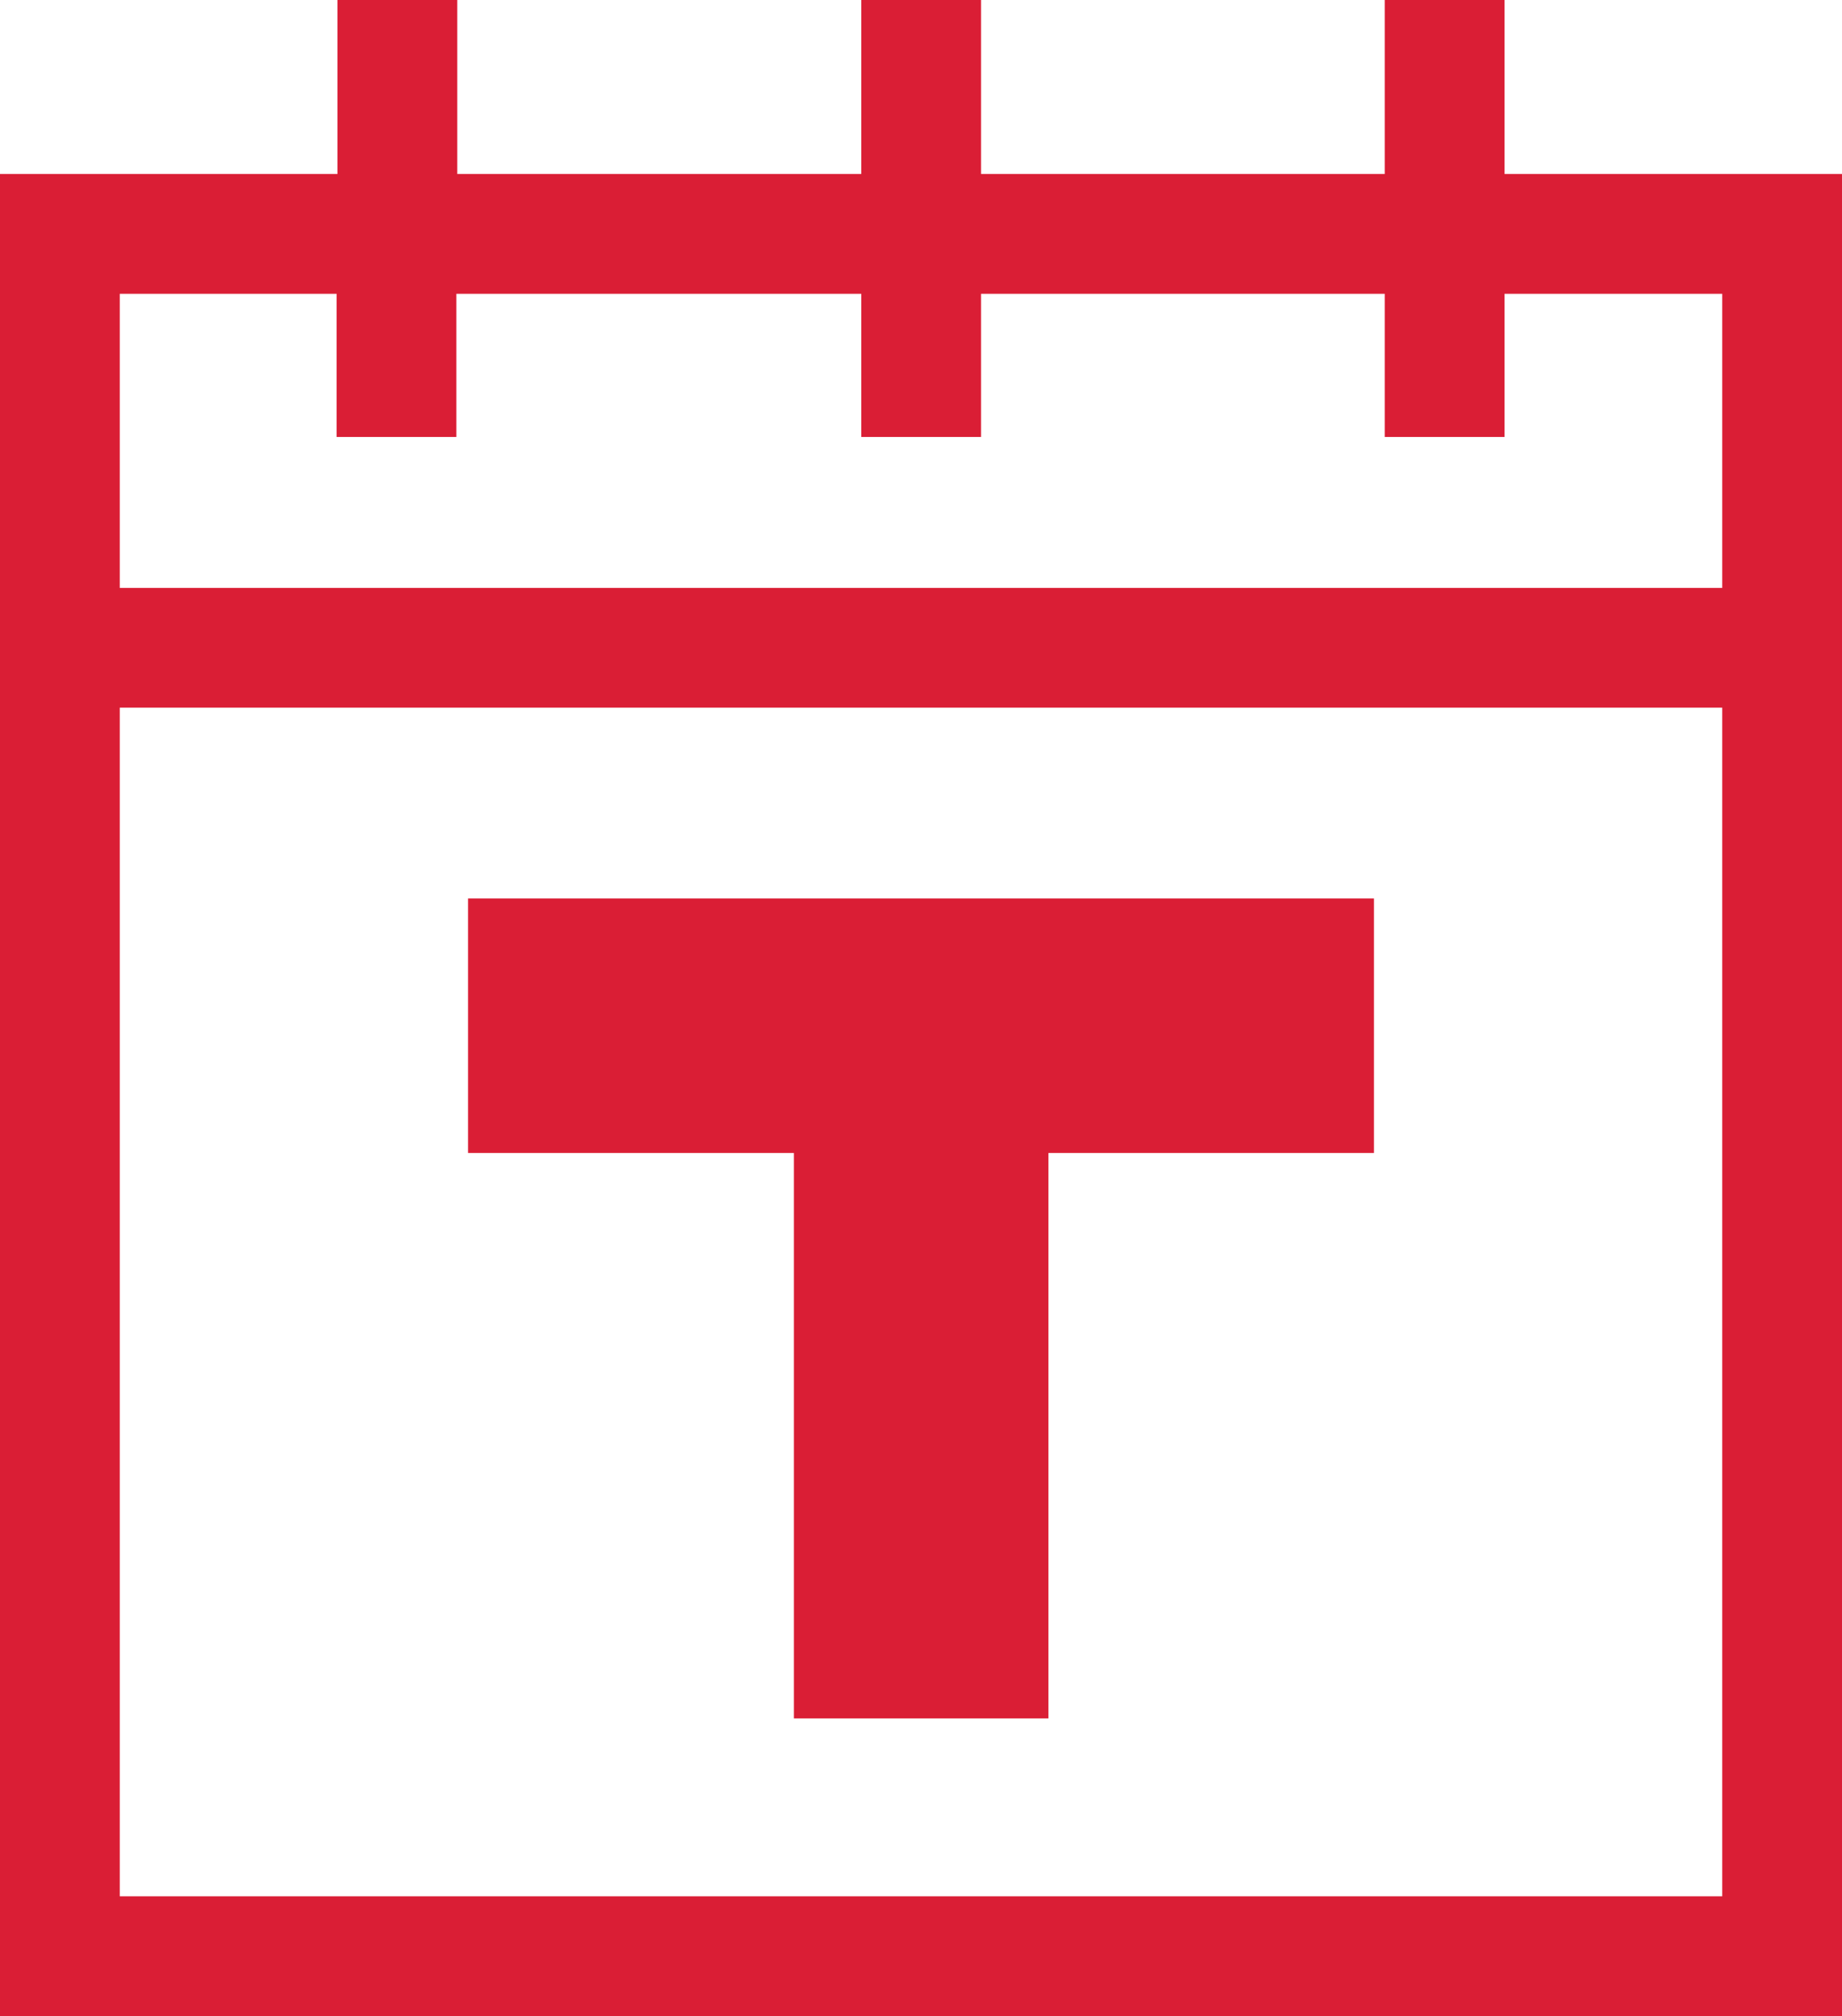 <svg xmlns="http://www.w3.org/2000/svg" viewBox="0 0 61.51 67.32"><defs><style>.a{fill:#da1e35;}</style></defs><title>icon-</title><path class="a" d="M50.24,5.81V0h-4V5.81H32.76V0h-4V5.81H15.27V0h-4V5.81H0V67.32H61.51V5.81H50.24Zm-39,4v4.78h4V9.81H28.76v4.78h4V9.81H46.24v4.78h4V9.81h7.27v9.82H4V9.81h7.27ZM4,63.32V23.63H57.51V63.32H4Z"/><polygon class="a" points="15.63 38.5 26.51 38.5 26.51 57.38 35.01 57.38 35.01 38.5 45.88 38.5 45.88 30 15.63 30 15.63 38.5"/></svg>